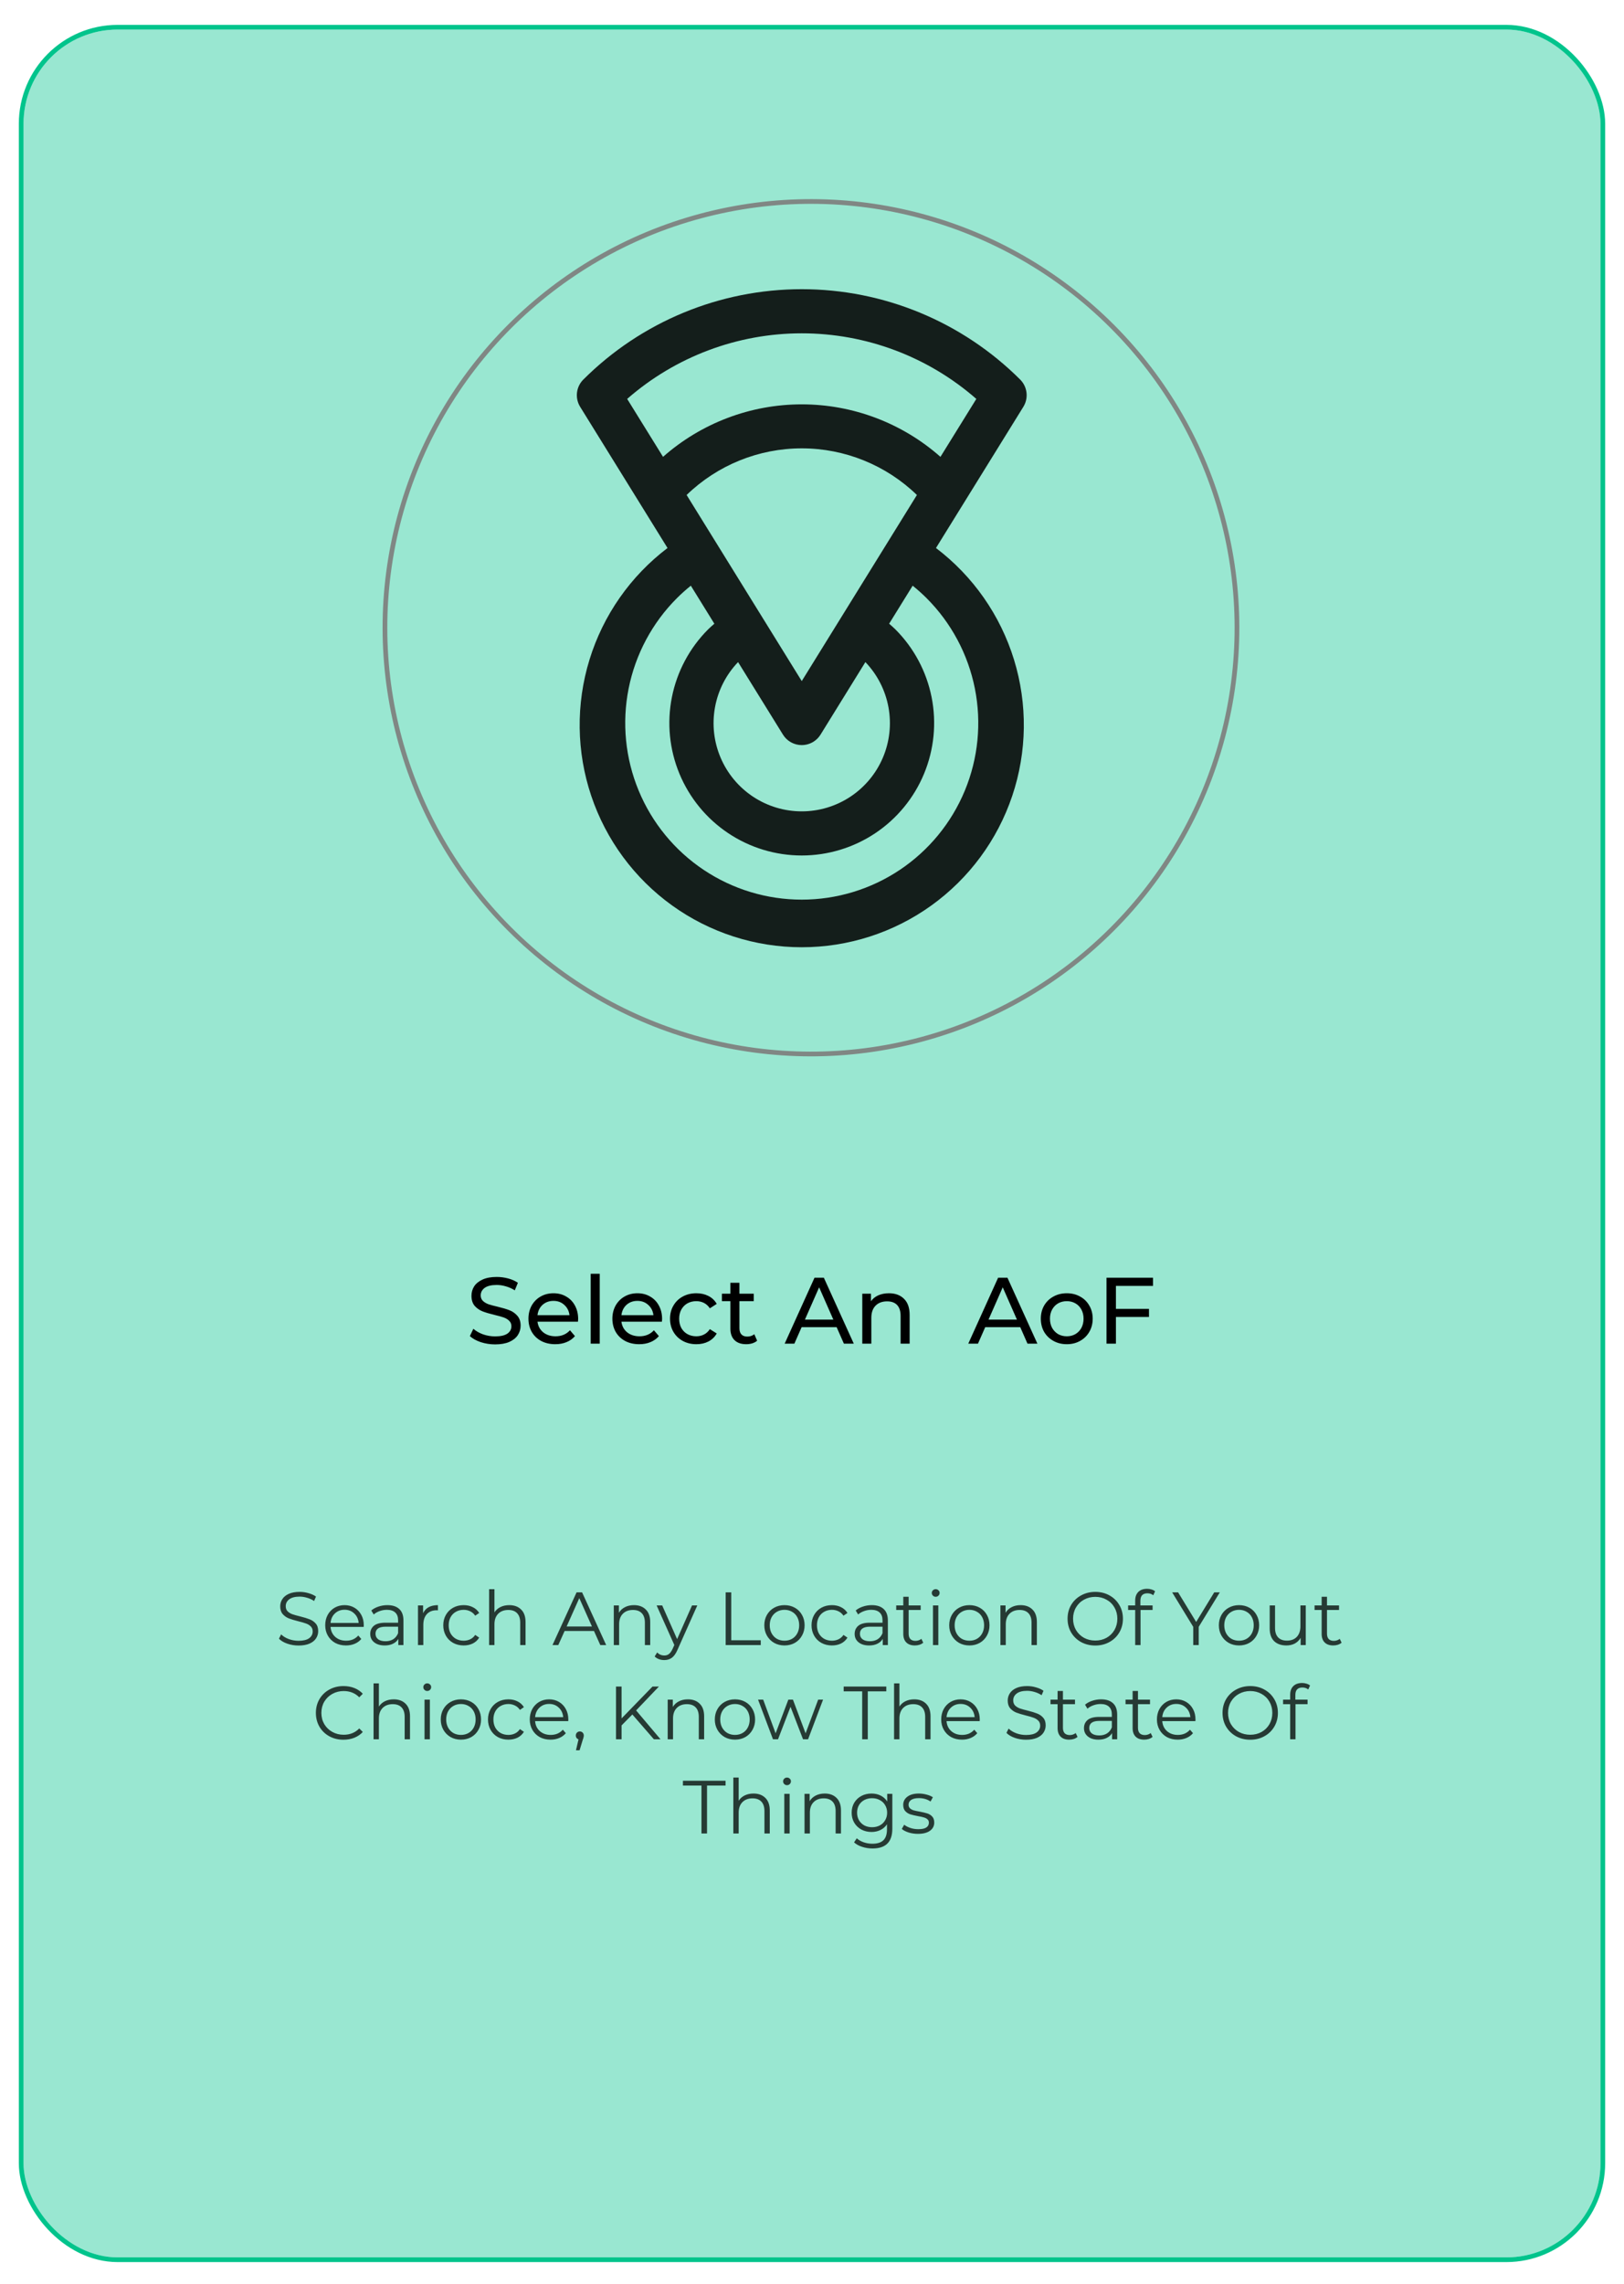 <svg width="345" height="485" viewBox="0 0 345 485" fill="none" xmlns="http://www.w3.org/2000/svg">
<g filter="url(#filter0_d)">
<rect x="5" y="2.279" width="335" height="473" rx="20" fill="#99E7D1"/>
<rect x="4.5" y="1.779" width="336" height="474" rx="20.5" stroke="#00C48C"/>
</g>
<path d="M105.18 285.439C104.127 285.439 103.107 285.279 102.12 284.959C101.147 284.626 100.38 284.199 99.82 283.679L100.56 282.119C101.093 282.599 101.773 282.993 102.6 283.299C103.44 283.593 104.3 283.739 105.18 283.739C106.34 283.739 107.207 283.546 107.78 283.159C108.353 282.759 108.64 282.233 108.64 281.579C108.64 281.099 108.48 280.713 108.16 280.419C107.853 280.113 107.467 279.879 107 279.719C106.547 279.559 105.9 279.379 105.06 279.179C104.007 278.926 103.153 278.673 102.5 278.419C101.86 278.166 101.307 277.779 100.84 277.259C100.387 276.726 100.16 276.013 100.16 275.119C100.16 274.373 100.353 273.699 100.74 273.099C101.14 272.499 101.74 272.019 102.54 271.659C103.34 271.299 104.333 271.119 105.52 271.119C106.347 271.119 107.16 271.226 107.96 271.439C108.76 271.653 109.447 271.959 110.02 272.359L109.36 273.959C108.773 273.586 108.147 273.306 107.48 273.119C106.813 272.919 106.16 272.819 105.52 272.819C104.387 272.819 103.533 273.026 102.96 273.439C102.4 273.853 102.12 274.386 102.12 275.039C102.12 275.519 102.28 275.913 102.6 276.219C102.92 276.513 103.313 276.746 103.78 276.919C104.26 277.079 104.907 277.253 105.72 277.439C106.773 277.693 107.62 277.946 108.26 278.199C108.9 278.453 109.447 278.839 109.9 279.359C110.367 279.879 110.6 280.579 110.6 281.459C110.6 282.193 110.4 282.866 110 283.479C109.6 284.079 108.993 284.559 108.18 284.919C107.367 285.266 106.367 285.439 105.18 285.439ZM122.822 280.039C122.822 280.186 122.809 280.379 122.782 280.619H114.182C114.302 281.553 114.709 282.306 115.402 282.879C116.109 283.439 116.982 283.719 118.022 283.719C119.289 283.719 120.309 283.293 121.082 282.439L122.142 283.679C121.662 284.239 121.062 284.666 120.342 284.959C119.635 285.253 118.842 285.399 117.962 285.399C116.842 285.399 115.849 285.173 114.982 284.719C114.115 284.253 113.442 283.606 112.962 282.779C112.495 281.953 112.262 281.019 112.262 279.979C112.262 278.953 112.489 278.026 112.942 277.199C113.409 276.373 114.042 275.733 114.842 275.279C115.655 274.813 116.569 274.579 117.582 274.579C118.595 274.579 119.495 274.813 120.282 275.279C121.082 275.733 121.702 276.373 122.142 277.199C122.595 278.026 122.822 278.973 122.822 280.039ZM117.582 276.199C116.662 276.199 115.889 276.479 115.262 277.039C114.649 277.599 114.289 278.333 114.182 279.239H120.982C120.875 278.346 120.509 277.619 119.882 277.059C119.269 276.486 118.502 276.199 117.582 276.199ZM125.488 270.439H127.408V285.279H125.488V270.439ZM140.654 280.039C140.654 280.186 140.641 280.379 140.614 280.619H132.014C132.134 281.553 132.541 282.306 133.234 282.879C133.941 283.439 134.814 283.719 135.854 283.719C137.121 283.719 138.141 283.293 138.914 282.439L139.974 283.679C139.494 284.239 138.894 284.666 138.174 284.959C137.467 285.253 136.674 285.399 135.794 285.399C134.674 285.399 133.681 285.173 132.814 284.719C131.947 284.253 131.274 283.606 130.794 282.779C130.327 281.953 130.094 281.019 130.094 279.979C130.094 278.953 130.321 278.026 130.774 277.199C131.241 276.373 131.874 275.733 132.674 275.279C133.487 274.813 134.401 274.579 135.414 274.579C136.427 274.579 137.327 274.813 138.114 275.279C138.914 275.733 139.534 276.373 139.974 277.199C140.427 278.026 140.654 278.973 140.654 280.039ZM135.414 276.199C134.494 276.199 133.721 276.479 133.094 277.039C132.481 277.599 132.121 278.333 132.014 279.239H138.814C138.707 278.346 138.341 277.619 137.714 277.059C137.101 276.486 136.334 276.199 135.414 276.199ZM147.94 285.399C146.86 285.399 145.893 285.166 145.04 284.699C144.2 284.233 143.54 283.593 143.06 282.779C142.58 281.953 142.34 281.019 142.34 279.979C142.34 278.939 142.58 278.013 143.06 277.199C143.54 276.373 144.2 275.733 145.04 275.279C145.893 274.813 146.86 274.579 147.94 274.579C148.9 274.579 149.753 274.773 150.5 275.159C151.26 275.546 151.847 276.106 152.26 276.839L150.8 277.779C150.467 277.273 150.053 276.893 149.56 276.639C149.067 276.386 148.52 276.259 147.92 276.259C147.227 276.259 146.6 276.413 146.04 276.719C145.493 277.026 145.06 277.466 144.74 278.039C144.433 278.599 144.28 279.246 144.28 279.979C144.28 280.726 144.433 281.386 144.74 281.959C145.06 282.519 145.493 282.953 146.04 283.259C146.6 283.566 147.227 283.719 147.92 283.719C148.52 283.719 149.067 283.593 149.56 283.339C150.053 283.086 150.467 282.706 150.8 282.199L152.26 283.119C151.847 283.853 151.26 284.419 150.5 284.819C149.753 285.206 148.9 285.399 147.94 285.399ZM160.843 284.659C160.563 284.899 160.216 285.086 159.803 285.219C159.389 285.339 158.963 285.399 158.523 285.399C157.456 285.399 156.629 285.113 156.043 284.539C155.456 283.966 155.163 283.146 155.163 282.079V276.259H153.363V274.679H155.163V272.359H157.083V274.679H160.123V276.259H157.083V281.999C157.083 282.573 157.223 283.013 157.503 283.319C157.796 283.626 158.209 283.779 158.743 283.779C159.329 283.779 159.829 283.613 160.243 283.279L160.843 284.659ZM177.735 281.779H170.295L168.755 285.279H166.695L173.035 271.279H175.015L181.375 285.279H179.275L177.735 281.779ZM177.035 280.179L174.015 273.319L170.995 280.179H177.035ZM188.843 274.579C190.19 274.579 191.257 274.973 192.043 275.759C192.843 276.533 193.243 277.673 193.243 279.179V285.279H191.323V279.399C191.323 278.373 191.077 277.599 190.583 277.079C190.09 276.559 189.383 276.299 188.463 276.299C187.423 276.299 186.603 276.606 186.003 277.219C185.403 277.819 185.103 278.686 185.103 279.819V285.279H183.183V274.679H185.023V276.279C185.41 275.733 185.93 275.313 186.583 275.019C187.25 274.726 188.003 274.579 188.843 274.579ZM216.739 281.779H209.299L207.759 285.279H205.699L212.039 271.279H214.019L220.379 285.279H218.279L216.739 281.779ZM216.039 280.179L213.019 273.319L209.999 280.179H216.039ZM226.63 285.399C225.576 285.399 224.63 285.166 223.79 284.699C222.95 284.233 222.29 283.593 221.81 282.779C221.343 281.953 221.11 281.019 221.11 279.979C221.11 278.939 221.343 278.013 221.81 277.199C222.29 276.373 222.95 275.733 223.79 275.279C224.63 274.813 225.576 274.579 226.63 274.579C227.683 274.579 228.623 274.813 229.45 275.279C230.29 275.733 230.943 276.373 231.41 277.199C231.89 278.013 232.13 278.939 232.13 279.979C232.13 281.019 231.89 281.953 231.41 282.779C230.943 283.593 230.29 284.233 229.45 284.699C228.623 285.166 227.683 285.399 226.63 285.399ZM226.63 283.719C227.31 283.719 227.916 283.566 228.45 283.259C228.996 282.939 229.423 282.499 229.73 281.939C230.036 281.366 230.19 280.713 230.19 279.979C230.19 279.246 230.036 278.599 229.73 278.039C229.423 277.466 228.996 277.026 228.45 276.719C227.916 276.413 227.31 276.259 226.63 276.259C225.95 276.259 225.336 276.413 224.79 276.719C224.256 277.026 223.83 277.466 223.51 278.039C223.203 278.599 223.05 279.246 223.05 279.979C223.05 280.713 223.203 281.366 223.51 281.939C223.83 282.499 224.256 282.939 224.79 283.259C225.336 283.566 225.95 283.719 226.63 283.719ZM237.065 273.019V277.899H244.085V279.619H237.065V285.279H235.065V271.279H244.945V273.019H237.065Z" fill="black"/>
<path d="M123.918 80.59C123.17 81.337 122.697 82.315 122.575 83.365C122.453 84.415 122.689 85.475 123.245 86.374L141.807 116.351C133.936 122.322 128.138 130.614 125.231 140.057C122.324 149.499 122.455 159.616 125.605 168.981C128.755 178.345 134.765 186.484 142.788 192.25C150.811 198.016 160.442 201.118 170.322 201.118C180.202 201.118 189.833 198.016 197.856 192.25C205.879 186.484 211.889 178.345 215.039 168.981C218.19 159.616 218.32 149.499 215.413 140.057C212.507 130.614 206.709 122.322 198.837 116.351L217.399 86.374C217.955 85.475 218.192 84.415 218.069 83.365C217.947 82.315 217.474 81.337 216.726 80.59C204.409 68.301 187.721 61.4 170.322 61.4C152.923 61.4 136.235 68.301 123.918 80.59ZM170.322 158.197C171.565 158.197 172.757 157.704 173.637 156.825C173.892 156.57 174.118 156.286 174.31 155.98L183.842 140.574C186.382 143.224 188.087 146.562 188.746 150.173C189.405 153.784 188.988 157.509 187.547 160.886C186.106 164.262 183.705 167.14 180.642 169.164C177.579 171.187 173.99 172.265 170.319 172.265C166.648 172.265 163.058 171.187 159.995 169.164C156.932 167.14 154.531 164.262 153.09 160.886C151.65 157.509 151.233 153.784 151.892 150.173C152.55 146.562 154.255 143.224 156.795 140.574L166.335 155.98C166.755 156.658 167.343 157.218 168.04 157.606C168.738 157.994 169.524 158.198 170.322 158.197ZM170.322 144.607L145.864 105.094C152.423 98.743 161.195 95.193 170.325 95.193C179.455 95.193 188.228 98.743 194.787 105.094L170.322 144.607ZM196.839 126.994C202.083 132.238 205.655 138.92 207.102 146.194C208.548 153.469 207.806 161.009 204.968 167.861C202.129 174.713 197.323 180.57 191.156 184.69C184.989 188.811 177.739 191.01 170.322 191.01C162.905 191.01 155.655 188.811 149.488 184.69C143.321 180.57 138.515 174.713 135.677 167.861C132.838 161.009 132.096 153.469 133.543 146.194C134.99 138.92 138.561 132.238 143.806 126.994C144.743 126.062 145.729 125.181 146.759 124.352L151.757 132.426C151.31 132.821 150.856 133.202 150.435 133.623C146.501 137.556 143.823 142.568 142.738 148.023C141.652 153.479 142.209 159.134 144.338 164.273C146.467 169.412 150.072 173.805 154.697 176.895C159.322 179.986 164.759 181.635 170.322 181.635C175.885 181.635 181.322 179.986 185.948 176.895C190.573 173.805 194.177 169.412 196.306 164.273C198.435 159.134 198.992 153.479 197.907 148.023C196.821 142.568 194.143 137.556 190.209 133.623C189.789 133.202 189.334 132.821 188.887 132.426L193.885 124.352C194.915 125.181 195.901 126.062 196.839 126.994ZM199.789 96.997C191.653 89.814 181.174 85.851 170.322 85.851C159.47 85.851 148.991 89.814 140.856 96.997L133.235 84.697C143.504 75.718 156.682 70.77 170.322 70.77C183.963 70.77 197.14 75.718 207.409 84.697L199.789 96.997Z" fill="black" fill-opacity="0.87"/>
<g filter="url(#filter1_d)">
<circle cx="172.279" cy="129.279" r="90.5" transform="rotate(-45 172.279 129.279)" stroke="#7E7D7D" stroke-opacity="0.9"/>
</g>
<path d="M63.42 349.375C62.588 349.375 61.788 349.242 61.02 348.975C60.263 348.709 59.676 348.357 59.26 347.919L59.724 347.007C60.129 347.413 60.668 347.743 61.34 347.999C62.012 348.245 62.705 348.367 63.42 348.367C64.422 348.367 65.174 348.186 65.676 347.823C66.177 347.45 66.428 346.97 66.428 346.383C66.428 345.935 66.289 345.578 66.012 345.311C65.745 345.045 65.415 344.842 65.02 344.703C64.625 344.554 64.076 344.394 63.372 344.223C62.529 344.01 61.857 343.807 61.356 343.615C60.855 343.413 60.422 343.109 60.06 342.703C59.708 342.298 59.532 341.749 59.532 341.055C59.532 340.49 59.681 339.978 59.98 339.519C60.279 339.05 60.737 338.677 61.356 338.399C61.974 338.122 62.742 337.983 63.66 337.983C64.3 337.983 64.924 338.074 65.532 338.255C66.15 338.426 66.684 338.666 67.132 338.975L66.732 339.919C66.263 339.61 65.761 339.381 65.228 339.231C64.695 339.071 64.172 338.991 63.66 338.991C62.678 338.991 61.937 339.183 61.436 339.567C60.945 339.941 60.7 340.426 60.7 341.023C60.7 341.471 60.833 341.834 61.1 342.111C61.377 342.378 61.718 342.586 62.124 342.735C62.54 342.874 63.094 343.029 63.788 343.199C64.609 343.402 65.27 343.605 65.772 343.807C66.284 343.999 66.716 344.298 67.068 344.703C67.42 345.098 67.596 345.637 67.596 346.319C67.596 346.885 67.441 347.402 67.132 347.871C66.833 348.33 66.369 348.698 65.74 348.975C65.111 349.242 64.337 349.375 63.42 349.375ZM77.264 345.423H70.224C70.288 346.298 70.624 347.007 71.232 347.551C71.84 348.085 72.608 348.351 73.536 348.351C74.058 348.351 74.538 348.261 74.976 348.079C75.413 347.887 75.792 347.61 76.112 347.247L76.752 347.983C76.378 348.431 75.909 348.773 75.344 349.007C74.789 349.242 74.176 349.359 73.504 349.359C72.64 349.359 71.872 349.178 71.2 348.815C70.538 348.442 70.021 347.93 69.648 347.279C69.274 346.629 69.088 345.893 69.088 345.071C69.088 344.25 69.264 343.514 69.616 342.863C69.978 342.213 70.469 341.706 71.088 341.343C71.717 340.981 72.421 340.799 73.2 340.799C73.978 340.799 74.677 340.981 75.296 341.343C75.914 341.706 76.4 342.213 76.752 342.863C77.104 343.503 77.28 344.239 77.28 345.071L77.264 345.423ZM73.2 341.775C72.389 341.775 71.706 342.037 71.152 342.559C70.608 343.071 70.298 343.743 70.224 344.575H76.192C76.117 343.743 75.802 343.071 75.248 342.559C74.704 342.037 74.021 341.775 73.2 341.775ZM82.301 340.799C83.4 340.799 84.243 341.077 84.829 341.631C85.416 342.175 85.709 342.986 85.709 344.063V349.279H84.621V347.967C84.365 348.405 83.987 348.746 83.485 348.991C82.995 349.237 82.408 349.359 81.725 349.359C80.787 349.359 80.04 349.135 79.485 348.687C78.931 348.239 78.653 347.647 78.653 346.911C78.653 346.197 78.909 345.621 79.421 345.183C79.944 344.746 80.771 344.527 81.901 344.527H84.573V344.015C84.573 343.29 84.371 342.741 83.965 342.367C83.56 341.983 82.968 341.791 82.189 341.791C81.656 341.791 81.144 341.882 80.653 342.063C80.163 342.234 79.741 342.474 79.389 342.783L78.877 341.935C79.304 341.573 79.816 341.295 80.413 341.103C81.011 340.901 81.64 340.799 82.301 340.799ZM81.901 348.463C82.541 348.463 83.091 348.319 83.549 348.031C84.008 347.733 84.349 347.306 84.573 346.751V345.375H81.933C80.493 345.375 79.773 345.877 79.773 346.879C79.773 347.37 79.96 347.759 80.333 348.047C80.707 348.325 81.229 348.463 81.901 348.463ZM89.883 342.511C90.15 341.946 90.544 341.519 91.067 341.231C91.6 340.943 92.256 340.799 93.035 340.799V341.903L92.763 341.887C91.878 341.887 91.184 342.159 90.683 342.703C90.182 343.247 89.931 344.01 89.931 344.991V349.279H88.795V340.863H89.883V342.511ZM98.502 349.359C97.67 349.359 96.923 349.178 96.262 348.815C95.611 348.453 95.099 347.946 94.726 347.295C94.352 346.634 94.166 345.893 94.166 345.071C94.166 344.25 94.352 343.514 94.726 342.863C95.099 342.213 95.611 341.706 96.262 341.343C96.923 340.981 97.67 340.799 98.502 340.799C99.227 340.799 99.872 340.943 100.438 341.231C101.014 341.509 101.467 341.919 101.798 342.463L100.95 343.039C100.672 342.623 100.32 342.314 99.894 342.111C99.467 341.898 99.003 341.791 98.502 341.791C97.894 341.791 97.344 341.93 96.854 342.207C96.374 342.474 95.995 342.858 95.718 343.359C95.451 343.861 95.318 344.431 95.318 345.071C95.318 345.722 95.451 346.298 95.718 346.799C95.995 347.29 96.374 347.674 96.854 347.951C97.344 348.218 97.894 348.351 98.502 348.351C99.003 348.351 99.467 348.25 99.894 348.047C100.32 347.845 100.672 347.535 100.95 347.119L101.798 347.695C101.467 348.239 101.014 348.655 100.438 348.943C99.862 349.221 99.216 349.359 98.502 349.359ZM108.192 340.799C109.248 340.799 110.086 341.109 110.704 341.727C111.334 342.335 111.648 343.226 111.648 344.399V349.279H110.512V344.511C110.512 343.637 110.294 342.97 109.856 342.511C109.419 342.053 108.795 341.823 107.984 341.823C107.078 341.823 106.358 342.095 105.824 342.639C105.302 343.173 105.04 343.914 105.04 344.863V349.279H103.904V337.407H105.04V342.335C105.35 341.845 105.776 341.466 106.32 341.199C106.864 340.933 107.488 340.799 108.192 340.799ZM126.184 346.287H119.944L118.6 349.279H117.368L122.488 338.079H123.656L128.776 349.279H127.528L126.184 346.287ZM125.752 345.327L123.064 339.311L120.376 345.327H125.752ZM134.677 340.799C135.733 340.799 136.57 341.109 137.189 341.727C137.818 342.335 138.133 343.226 138.133 344.399V349.279H136.997V344.511C136.997 343.637 136.778 342.97 136.341 342.511C135.903 342.053 135.279 341.823 134.469 341.823C133.562 341.823 132.842 342.095 132.309 342.639C131.786 343.173 131.525 343.914 131.525 344.863V349.279H130.389V340.863H131.477V342.415C131.786 341.903 132.213 341.509 132.757 341.231C133.311 340.943 133.951 340.799 134.677 340.799ZM148.133 340.863L143.925 350.287C143.583 351.077 143.189 351.637 142.741 351.967C142.293 352.298 141.754 352.463 141.125 352.463C140.719 352.463 140.341 352.399 139.989 352.271C139.637 352.143 139.333 351.951 139.077 351.695L139.605 350.847C140.031 351.274 140.543 351.487 141.141 351.487C141.525 351.487 141.85 351.381 142.117 351.167C142.394 350.954 142.65 350.591 142.885 350.079L143.253 349.263L139.493 340.863H140.677L143.845 348.015L147.013 340.863H148.133ZM154.16 338.079H155.344V348.255H161.616V349.279H154.16V338.079ZM166.657 349.359C165.846 349.359 165.115 349.178 164.465 348.815C163.814 348.442 163.302 347.93 162.929 347.279C162.555 346.629 162.369 345.893 162.369 345.071C162.369 344.25 162.555 343.514 162.929 342.863C163.302 342.213 163.814 341.706 164.465 341.343C165.115 340.981 165.846 340.799 166.657 340.799C167.467 340.799 168.198 340.981 168.849 341.343C169.499 341.706 170.006 342.213 170.369 342.863C170.742 343.514 170.929 344.25 170.929 345.071C170.929 345.893 170.742 346.629 170.369 347.279C170.006 347.93 169.499 348.442 168.849 348.815C168.198 349.178 167.467 349.359 166.657 349.359ZM166.657 348.351C167.254 348.351 167.787 348.218 168.257 347.951C168.737 347.674 169.11 347.285 169.377 346.783C169.643 346.282 169.777 345.711 169.777 345.071C169.777 344.431 169.643 343.861 169.377 343.359C169.11 342.858 168.737 342.474 168.257 342.207C167.787 341.93 167.254 341.791 166.657 341.791C166.059 341.791 165.521 341.93 165.041 342.207C164.571 342.474 164.198 342.858 163.921 343.359C163.654 343.861 163.521 344.431 163.521 345.071C163.521 345.711 163.654 346.282 163.921 346.783C164.198 347.285 164.571 347.674 165.041 347.951C165.521 348.218 166.059 348.351 166.657 348.351ZM176.736 349.359C175.904 349.359 175.157 349.178 174.496 348.815C173.845 348.453 173.333 347.946 172.96 347.295C172.587 346.634 172.4 345.893 172.4 345.071C172.4 344.25 172.587 343.514 172.96 342.863C173.333 342.213 173.845 341.706 174.496 341.343C175.157 340.981 175.904 340.799 176.736 340.799C177.461 340.799 178.107 340.943 178.672 341.231C179.248 341.509 179.701 341.919 180.032 342.463L179.184 343.039C178.907 342.623 178.555 342.314 178.128 342.111C177.701 341.898 177.237 341.791 176.736 341.791C176.128 341.791 175.579 341.93 175.088 342.207C174.608 342.474 174.229 342.858 173.952 343.359C173.685 343.861 173.552 344.431 173.552 345.071C173.552 345.722 173.685 346.298 173.952 346.799C174.229 347.29 174.608 347.674 175.088 347.951C175.579 348.218 176.128 348.351 176.736 348.351C177.237 348.351 177.701 348.25 178.128 348.047C178.555 347.845 178.907 347.535 179.184 347.119L180.032 347.695C179.701 348.239 179.248 348.655 178.672 348.943C178.096 349.221 177.451 349.359 176.736 349.359ZM185.208 340.799C186.306 340.799 187.149 341.077 187.736 341.631C188.322 342.175 188.616 342.986 188.616 344.063V349.279H187.528V347.967C187.272 348.405 186.893 348.746 186.392 348.991C185.901 349.237 185.314 349.359 184.632 349.359C183.693 349.359 182.946 349.135 182.392 348.687C181.837 348.239 181.56 347.647 181.56 346.911C181.56 346.197 181.816 345.621 182.328 345.183C182.85 344.746 183.677 344.527 184.808 344.527H187.48V344.015C187.48 343.29 187.277 342.741 186.872 342.367C186.466 341.983 185.874 341.791 185.096 341.791C184.562 341.791 184.05 341.882 183.56 342.063C183.069 342.234 182.648 342.474 182.296 342.783L181.784 341.935C182.21 341.573 182.722 341.295 183.32 341.103C183.917 340.901 184.546 340.799 185.208 340.799ZM184.808 348.463C185.448 348.463 185.997 348.319 186.456 348.031C186.914 347.733 187.256 347.306 187.48 346.751V345.375H184.84C183.4 345.375 182.68 345.877 182.68 346.879C182.68 347.37 182.866 347.759 183.24 348.047C183.613 348.325 184.136 348.463 184.808 348.463ZM196.133 348.767C195.92 348.959 195.653 349.109 195.333 349.215C195.024 349.311 194.699 349.359 194.357 349.359C193.568 349.359 192.96 349.146 192.533 348.719C192.107 348.293 191.893 347.69 191.893 346.911V341.823H190.389V340.863H191.893V339.023H193.029V340.863H195.589V341.823H193.029V346.847C193.029 347.349 193.152 347.733 193.397 347.999C193.653 348.255 194.016 348.383 194.485 348.383C194.72 348.383 194.944 348.346 195.157 348.271C195.381 348.197 195.573 348.09 195.733 347.951L196.133 348.767ZM198.201 340.863H199.337V349.279H198.201V340.863ZM198.777 339.023C198.543 339.023 198.345 338.943 198.185 338.783C198.025 338.623 197.945 338.431 197.945 338.207C197.945 337.994 198.025 337.807 198.185 337.647C198.345 337.487 198.543 337.407 198.777 337.407C199.012 337.407 199.209 337.487 199.369 337.647C199.529 337.797 199.609 337.978 199.609 338.191C199.609 338.426 199.529 338.623 199.369 338.783C199.209 338.943 199.012 339.023 198.777 339.023ZM205.938 349.359C205.127 349.359 204.397 349.178 203.746 348.815C203.095 348.442 202.583 347.93 202.21 347.279C201.837 346.629 201.65 345.893 201.65 345.071C201.65 344.25 201.837 343.514 202.21 342.863C202.583 342.213 203.095 341.706 203.746 341.343C204.397 340.981 205.127 340.799 205.938 340.799C206.749 340.799 207.479 340.981 208.13 341.343C208.781 341.706 209.287 342.213 209.65 342.863C210.023 343.514 210.21 344.25 210.21 345.071C210.21 345.893 210.023 346.629 209.65 347.279C209.287 347.93 208.781 348.442 208.13 348.815C207.479 349.178 206.749 349.359 205.938 349.359ZM205.938 348.351C206.535 348.351 207.069 348.218 207.538 347.951C208.018 347.674 208.391 347.285 208.658 346.783C208.925 346.282 209.058 345.711 209.058 345.071C209.058 344.431 208.925 343.861 208.658 343.359C208.391 342.858 208.018 342.474 207.538 342.207C207.069 341.93 206.535 341.791 205.938 341.791C205.341 341.791 204.802 341.93 204.322 342.207C203.853 342.474 203.479 342.858 203.202 343.359C202.935 343.861 202.802 344.431 202.802 345.071C202.802 345.711 202.935 346.282 203.202 346.783C203.479 347.285 203.853 347.674 204.322 347.951C204.802 348.218 205.341 348.351 205.938 348.351ZM216.817 340.799C217.873 340.799 218.711 341.109 219.329 341.727C219.959 342.335 220.273 343.226 220.273 344.399V349.279H219.137V344.511C219.137 343.637 218.919 342.97 218.481 342.511C218.044 342.053 217.42 341.823 216.609 341.823C215.703 341.823 214.983 342.095 214.449 342.639C213.927 343.173 213.665 343.914 213.665 344.863V349.279H212.529V340.863H213.617V342.415C213.927 341.903 214.353 341.509 214.897 341.231C215.452 340.943 216.092 340.799 216.817 340.799ZM232.681 349.375C231.572 349.375 230.564 349.13 229.657 348.639C228.761 348.138 228.057 347.455 227.545 346.591C227.044 345.727 226.793 344.757 226.793 343.679C226.793 342.602 227.044 341.631 227.545 340.767C228.057 339.903 228.761 339.226 229.657 338.735C230.564 338.234 231.572 337.983 232.681 337.983C233.79 337.983 234.788 338.229 235.673 338.719C236.569 339.21 237.273 339.893 237.785 340.767C238.297 341.631 238.553 342.602 238.553 343.679C238.553 344.757 238.297 345.733 237.785 346.607C237.273 347.471 236.569 348.149 235.673 348.639C234.788 349.13 233.79 349.375 232.681 349.375ZM232.681 348.319C233.566 348.319 234.366 348.122 235.081 347.727C235.796 347.322 236.356 346.767 236.761 346.063C237.166 345.349 237.369 344.554 237.369 343.679C237.369 342.805 237.166 342.015 236.761 341.311C236.356 340.597 235.796 340.042 235.081 339.647C234.366 339.242 233.566 339.039 232.681 339.039C231.796 339.039 230.99 339.242 230.265 339.647C229.55 340.042 228.985 340.597 228.569 341.311C228.164 342.015 227.961 342.805 227.961 343.679C227.961 344.554 228.164 345.349 228.569 346.063C228.985 346.767 229.55 347.322 230.265 347.727C230.99 348.122 231.796 348.319 232.681 348.319ZM243.751 338.287C243.26 338.287 242.887 338.421 242.631 338.687C242.385 338.954 242.263 339.349 242.263 339.871V340.863H244.855V341.823H242.295V349.279H241.159V341.823H239.655V340.863H241.159V339.823C241.159 339.055 241.377 338.447 241.815 337.999C242.263 337.551 242.892 337.327 243.703 337.327C244.023 337.327 244.332 337.375 244.631 337.471C244.929 337.557 245.18 337.685 245.383 337.855L244.999 338.703C244.668 338.426 244.252 338.287 243.751 338.287ZM254.656 345.407V349.279H253.488V345.407L249.008 338.079H250.272L254.112 344.367L257.952 338.079H259.136L254.656 345.407ZM263.219 349.359C262.409 349.359 261.678 349.178 261.027 348.815C260.377 348.442 259.865 347.93 259.491 347.279C259.118 346.629 258.931 345.893 258.931 345.071C258.931 344.25 259.118 343.514 259.491 342.863C259.865 342.213 260.377 341.706 261.027 341.343C261.678 340.981 262.409 340.799 263.219 340.799C264.03 340.799 264.761 340.981 265.411 341.343C266.062 341.706 266.569 342.213 266.931 342.863C267.305 343.514 267.491 344.25 267.491 345.071C267.491 345.893 267.305 346.629 266.931 347.279C266.569 347.93 266.062 348.442 265.411 348.815C264.761 349.178 264.03 349.359 263.219 349.359ZM263.219 348.351C263.817 348.351 264.35 348.218 264.819 347.951C265.299 347.674 265.673 347.285 265.939 346.783C266.206 346.282 266.339 345.711 266.339 345.071C266.339 344.431 266.206 343.861 265.939 343.359C265.673 342.858 265.299 342.474 264.819 342.207C264.35 341.93 263.817 341.791 263.219 341.791C262.622 341.791 262.083 341.93 261.603 342.207C261.134 342.474 260.761 342.858 260.483 343.359C260.217 343.861 260.083 344.431 260.083 345.071C260.083 345.711 260.217 346.282 260.483 346.783C260.761 347.285 261.134 347.674 261.603 347.951C262.083 348.218 262.622 348.351 263.219 348.351ZM277.395 340.863V349.279H276.307V347.743C276.008 348.255 275.597 348.655 275.075 348.943C274.552 349.221 273.955 349.359 273.283 349.359C272.184 349.359 271.315 349.055 270.675 348.447C270.045 347.829 269.731 346.927 269.731 345.743V340.863H270.867V345.631C270.867 346.517 271.085 347.189 271.523 347.647C271.96 348.106 272.584 348.335 273.395 348.335C274.28 348.335 274.979 348.069 275.491 347.535C276.003 346.991 276.259 346.239 276.259 345.279V340.863H277.395ZM285.008 348.767C284.795 348.959 284.528 349.109 284.208 349.215C283.899 349.311 283.574 349.359 283.232 349.359C282.443 349.359 281.835 349.146 281.408 348.719C280.982 348.293 280.768 347.69 280.768 346.911V341.823H279.264V340.863H280.768V339.023H281.904V340.863H284.464V341.823H281.904V346.847C281.904 347.349 282.027 347.733 282.272 347.999C282.528 348.255 282.891 348.383 283.36 348.383C283.595 348.383 283.819 348.346 284.032 348.271C284.256 348.197 284.448 348.09 284.608 347.951L285.008 348.767ZM72.961 369.375C71.852 369.375 70.849 369.13 69.953 368.639C69.068 368.149 68.369 367.471 67.857 366.607C67.356 365.733 67.105 364.757 67.105 363.679C67.105 362.602 67.356 361.631 67.857 360.767C68.369 359.893 69.073 359.21 69.969 358.719C70.865 358.229 71.868 357.983 72.977 357.983C73.809 357.983 74.577 358.122 75.281 358.399C75.985 358.677 76.583 359.082 77.073 359.615L76.321 360.367C75.447 359.482 74.343 359.039 73.009 359.039C72.124 359.039 71.319 359.242 70.593 359.647C69.868 360.053 69.297 360.607 68.881 361.311C68.476 362.015 68.273 362.805 68.273 363.679C68.273 364.554 68.476 365.343 68.881 366.047C69.297 366.751 69.868 367.306 70.593 367.711C71.319 368.117 72.124 368.319 73.009 368.319C74.353 368.319 75.457 367.871 76.321 366.975L77.073 367.727C76.583 368.261 75.98 368.671 75.265 368.959C74.561 369.237 73.793 369.375 72.961 369.375ZM83.645 360.799C84.701 360.799 85.539 361.109 86.157 361.727C86.787 362.335 87.101 363.226 87.101 364.399V369.279H85.965V364.511C85.965 363.637 85.747 362.97 85.309 362.511C84.872 362.053 84.248 361.823 83.437 361.823C82.531 361.823 81.811 362.095 81.277 362.639C80.755 363.173 80.493 363.914 80.493 364.863V369.279H79.357V357.407H80.493V362.335C80.803 361.845 81.229 361.466 81.773 361.199C82.317 360.933 82.941 360.799 83.645 360.799ZM90.186 360.863H91.322V369.279H90.186V360.863ZM90.762 359.023C90.527 359.023 90.33 358.943 90.17 358.783C90.01 358.623 89.93 358.431 89.93 358.207C89.93 357.994 90.01 357.807 90.17 357.647C90.33 357.487 90.527 357.407 90.762 357.407C90.996 357.407 91.194 357.487 91.354 357.647C91.514 357.797 91.594 357.978 91.594 358.191C91.594 358.426 91.514 358.623 91.354 358.783C91.194 358.943 90.996 359.023 90.762 359.023ZM97.922 369.359C97.112 369.359 96.381 369.178 95.73 368.815C95.08 368.442 94.568 367.93 94.194 367.279C93.821 366.629 93.634 365.893 93.634 365.071C93.634 364.25 93.821 363.514 94.194 362.863C94.568 362.213 95.08 361.706 95.73 361.343C96.381 360.981 97.112 360.799 97.922 360.799C98.733 360.799 99.464 360.981 100.114 361.343C100.765 361.706 101.272 362.213 101.634 362.863C102.008 363.514 102.194 364.25 102.194 365.071C102.194 365.893 102.008 366.629 101.634 367.279C101.272 367.93 100.765 368.442 100.114 368.815C99.464 369.178 98.733 369.359 97.922 369.359ZM97.922 368.351C98.52 368.351 99.053 368.218 99.522 367.951C100.002 367.674 100.376 367.285 100.642 366.783C100.909 366.282 101.042 365.711 101.042 365.071C101.042 364.431 100.909 363.861 100.642 363.359C100.376 362.858 100.002 362.474 99.522 362.207C99.053 361.93 98.52 361.791 97.922 361.791C97.325 361.791 96.786 361.93 96.306 362.207C95.837 362.474 95.464 362.858 95.186 363.359C94.92 363.861 94.786 364.431 94.786 365.071C94.786 365.711 94.92 366.282 95.186 366.783C95.464 367.285 95.837 367.674 96.306 367.951C96.786 368.218 97.325 368.351 97.922 368.351ZM108.002 369.359C107.17 369.359 106.423 369.178 105.762 368.815C105.111 368.453 104.599 367.946 104.226 367.295C103.852 366.634 103.666 365.893 103.666 365.071C103.666 364.25 103.852 363.514 104.226 362.863C104.599 362.213 105.111 361.706 105.762 361.343C106.423 360.981 107.17 360.799 108.002 360.799C108.727 360.799 109.372 360.943 109.938 361.231C110.514 361.509 110.967 361.919 111.298 362.463L110.45 363.039C110.172 362.623 109.82 362.314 109.394 362.111C108.967 361.898 108.503 361.791 108.002 361.791C107.394 361.791 106.844 361.93 106.354 362.207C105.874 362.474 105.495 362.858 105.218 363.359C104.951 363.861 104.818 364.431 104.818 365.071C104.818 365.722 104.951 366.298 105.218 366.799C105.495 367.29 105.874 367.674 106.354 367.951C106.844 368.218 107.394 368.351 108.002 368.351C108.503 368.351 108.967 368.25 109.394 368.047C109.82 367.845 110.172 367.535 110.45 367.119L111.298 367.695C110.967 368.239 110.514 368.655 109.938 368.943C109.362 369.221 108.716 369.359 108.002 369.359ZM120.717 365.423H113.677C113.741 366.298 114.077 367.007 114.685 367.551C115.293 368.085 116.061 368.351 116.989 368.351C117.511 368.351 117.991 368.261 118.429 368.079C118.866 367.887 119.245 367.61 119.565 367.247L120.205 367.983C119.831 368.431 119.362 368.773 118.797 369.007C118.242 369.242 117.629 369.359 116.957 369.359C116.093 369.359 115.325 369.178 114.653 368.815C113.991 368.442 113.474 367.93 113.101 367.279C112.727 366.629 112.541 365.893 112.541 365.071C112.541 364.25 112.717 363.514 113.069 362.863C113.431 362.213 113.922 361.706 114.541 361.343C115.17 360.981 115.874 360.799 116.653 360.799C117.431 360.799 118.13 360.981 118.749 361.343C119.367 361.706 119.853 362.213 120.205 362.863C120.557 363.503 120.733 364.239 120.733 365.071L120.717 365.423ZM116.653 361.775C115.842 361.775 115.159 362.037 114.605 362.559C114.061 363.071 113.751 363.743 113.677 364.575H119.645C119.57 363.743 119.255 363.071 118.701 362.559C118.157 362.037 117.474 361.775 116.653 361.775ZM123.173 367.615C123.418 367.615 123.621 367.701 123.781 367.871C123.941 368.031 124.021 368.234 124.021 368.479C124.021 368.607 124 368.746 123.957 368.895C123.925 369.045 123.872 369.215 123.797 369.407L123.125 371.615H122.357L122.901 369.295C122.73 369.242 122.592 369.146 122.485 369.007C122.378 368.858 122.325 368.682 122.325 368.479C122.325 368.234 122.405 368.031 122.565 367.871C122.725 367.701 122.928 367.615 123.173 367.615ZM134.335 364.015L132.047 366.335V369.279H130.863V358.079H132.047V364.847L138.623 358.079H139.983L135.135 363.151L140.319 369.279H138.911L134.335 364.015ZM146.13 360.799C147.186 360.799 148.023 361.109 148.642 361.727C149.271 362.335 149.586 363.226 149.586 364.399V369.279H148.45V364.511C148.45 363.637 148.231 362.97 147.794 362.511C147.356 362.053 146.732 361.823 145.922 361.823C145.015 361.823 144.295 362.095 143.762 362.639C143.239 363.173 142.978 363.914 142.978 364.863V369.279H141.842V360.863H142.93V362.415C143.239 361.903 143.666 361.509 144.21 361.231C144.764 360.943 145.404 360.799 146.13 360.799ZM156.141 369.359C155.331 369.359 154.6 369.178 153.949 368.815C153.299 368.442 152.787 367.93 152.413 367.279C152.04 366.629 151.853 365.893 151.853 365.071C151.853 364.25 152.04 363.514 152.413 362.863C152.787 362.213 153.299 361.706 153.949 361.343C154.6 360.981 155.331 360.799 156.141 360.799C156.952 360.799 157.683 360.981 158.333 361.343C158.984 361.706 159.491 362.213 159.853 362.863C160.227 363.514 160.413 364.25 160.413 365.071C160.413 365.893 160.227 366.629 159.853 367.279C159.491 367.93 158.984 368.442 158.333 368.815C157.683 369.178 156.952 369.359 156.141 369.359ZM156.141 368.351C156.739 368.351 157.272 368.218 157.741 367.951C158.221 367.674 158.595 367.285 158.861 366.783C159.128 366.282 159.261 365.711 159.261 365.071C159.261 364.431 159.128 363.861 158.861 363.359C158.595 362.858 158.221 362.474 157.741 362.207C157.272 361.93 156.739 361.791 156.141 361.791C155.544 361.791 155.005 361.93 154.525 362.207C154.056 362.474 153.683 362.858 153.405 363.359C153.139 363.861 153.005 364.431 153.005 365.071C153.005 365.711 153.139 366.282 153.405 366.783C153.683 367.285 154.056 367.674 154.525 367.951C155.005 368.218 155.544 368.351 156.141 368.351ZM174.85 360.863L171.666 369.279H170.594L167.938 362.383L165.282 369.279H164.21L161.042 360.863H162.13L164.77 368.015L167.474 360.863H168.45L171.138 368.015L173.81 360.863H174.85ZM183.164 359.103H179.228V358.079H188.284V359.103H184.348V369.279H183.164V359.103ZM194.224 360.799C195.28 360.799 196.117 361.109 196.736 361.727C197.365 362.335 197.68 363.226 197.68 364.399V369.279H196.544V364.511C196.544 363.637 196.325 362.97 195.888 362.511C195.45 362.053 194.826 361.823 194.016 361.823C193.109 361.823 192.389 362.095 191.856 362.639C191.333 363.173 191.072 363.914 191.072 364.863V369.279H189.936V357.407H191.072V362.335C191.381 361.845 191.808 361.466 192.352 361.199C192.896 360.933 193.52 360.799 194.224 360.799ZM208.123 365.423H201.083C201.147 366.298 201.483 367.007 202.091 367.551C202.699 368.085 203.467 368.351 204.395 368.351C204.918 368.351 205.398 368.261 205.835 368.079C206.272 367.887 206.651 367.61 206.971 367.247L207.611 367.983C207.238 368.431 206.768 368.773 206.203 369.007C205.648 369.242 205.035 369.359 204.363 369.359C203.499 369.359 202.731 369.178 202.059 368.815C201.398 368.442 200.88 367.93 200.507 367.279C200.134 366.629 199.947 365.893 199.947 365.071C199.947 364.25 200.123 363.514 200.475 362.863C200.838 362.213 201.328 361.706 201.947 361.343C202.576 360.981 203.28 360.799 204.059 360.799C204.838 360.799 205.536 360.981 206.155 361.343C206.774 361.706 207.259 362.213 207.611 362.863C207.963 363.503 208.139 364.239 208.139 365.071L208.123 365.423ZM204.059 361.775C203.248 361.775 202.566 362.037 202.011 362.559C201.467 363.071 201.158 363.743 201.083 364.575H207.051C206.976 363.743 206.662 363.071 206.107 362.559C205.563 362.037 204.88 361.775 204.059 361.775ZM217.967 369.375C217.135 369.375 216.335 369.242 215.567 368.975C214.809 368.709 214.223 368.357 213.807 367.919L214.271 367.007C214.676 367.413 215.215 367.743 215.887 367.999C216.559 368.245 217.252 368.367 217.967 368.367C218.969 368.367 219.721 368.186 220.223 367.823C220.724 367.45 220.975 366.97 220.975 366.383C220.975 365.935 220.836 365.578 220.559 365.311C220.292 365.045 219.961 364.842 219.567 364.703C219.172 364.554 218.623 364.394 217.919 364.223C217.076 364.01 216.404 363.807 215.903 363.615C215.401 363.413 214.969 363.109 214.607 362.703C214.255 362.298 214.079 361.749 214.079 361.055C214.079 360.49 214.228 359.978 214.527 359.519C214.825 359.05 215.284 358.677 215.903 358.399C216.521 358.122 217.289 357.983 218.207 357.983C218.847 357.983 219.471 358.074 220.079 358.255C220.697 358.426 221.231 358.666 221.679 358.975L221.279 359.919C220.809 359.61 220.308 359.381 219.775 359.231C219.241 359.071 218.719 358.991 218.207 358.991C217.225 358.991 216.484 359.183 215.983 359.567C215.492 359.941 215.247 360.426 215.247 361.023C215.247 361.471 215.38 361.834 215.647 362.111C215.924 362.378 216.265 362.586 216.671 362.735C217.087 362.874 217.641 363.029 218.335 363.199C219.156 363.402 219.817 363.605 220.319 363.807C220.831 363.999 221.263 364.298 221.615 364.703C221.967 365.098 222.143 365.637 222.143 366.319C222.143 366.885 221.988 367.402 221.679 367.871C221.38 368.33 220.916 368.698 220.287 368.975C219.657 369.242 218.884 369.375 217.967 369.375ZM228.914 368.767C228.701 368.959 228.434 369.109 228.114 369.215C227.805 369.311 227.48 369.359 227.138 369.359C226.349 369.359 225.741 369.146 225.314 368.719C224.888 368.293 224.674 367.69 224.674 366.911V361.823H223.17V360.863H224.674V359.023H225.81V360.863H228.37V361.823H225.81V366.847C225.81 367.349 225.933 367.733 226.178 367.999C226.434 368.255 226.797 368.383 227.266 368.383C227.501 368.383 227.725 368.346 227.938 368.271C228.162 368.197 228.354 368.09 228.514 367.951L228.914 368.767ZM233.926 360.799C235.025 360.799 235.868 361.077 236.454 361.631C237.041 362.175 237.334 362.986 237.334 364.063V369.279H236.246V367.967C235.99 368.405 235.612 368.746 235.11 368.991C234.62 369.237 234.033 369.359 233.35 369.359C232.412 369.359 231.665 369.135 231.11 368.687C230.556 368.239 230.278 367.647 230.278 366.911C230.278 366.197 230.534 365.621 231.046 365.183C231.569 364.746 232.396 364.527 233.526 364.527H236.198V364.015C236.198 363.29 235.996 362.741 235.59 362.367C235.185 361.983 234.593 361.791 233.814 361.791C233.281 361.791 232.769 361.882 232.278 362.063C231.788 362.234 231.366 362.474 231.014 362.783L230.502 361.935C230.929 361.573 231.441 361.295 232.038 361.103C232.636 360.901 233.265 360.799 233.926 360.799ZM233.526 368.463C234.166 368.463 234.716 368.319 235.174 368.031C235.633 367.733 235.974 367.306 236.198 366.751V365.375H233.558C232.118 365.375 231.398 365.877 231.398 366.879C231.398 367.37 231.585 367.759 231.958 368.047C232.332 368.325 232.854 368.463 233.526 368.463ZM244.852 368.767C244.639 368.959 244.372 369.109 244.052 369.215C243.743 369.311 243.417 369.359 243.076 369.359C242.287 369.359 241.679 369.146 241.252 368.719C240.825 368.293 240.612 367.69 240.612 366.911V361.823H239.108V360.863H240.612V359.023H241.748V360.863H244.308V361.823H241.748V366.847C241.748 367.349 241.871 367.733 242.116 367.999C242.372 368.255 242.735 368.383 243.204 368.383C243.439 368.383 243.663 368.346 243.876 368.271C244.1 368.197 244.292 368.09 244.452 367.951L244.852 368.767ZM253.951 365.423H246.911C246.975 366.298 247.311 367.007 247.919 367.551C248.527 368.085 249.295 368.351 250.223 368.351C250.746 368.351 251.226 368.261 251.663 368.079C252.1 367.887 252.479 367.61 252.799 367.247L253.439 367.983C253.066 368.431 252.596 368.773 252.031 369.007C251.476 369.242 250.863 369.359 250.191 369.359C249.327 369.359 248.559 369.178 247.887 368.815C247.226 368.442 246.708 367.93 246.335 367.279C245.962 366.629 245.775 365.893 245.775 365.071C245.775 364.25 245.951 363.514 246.303 362.863C246.666 362.213 247.156 361.706 247.775 361.343C248.404 360.981 249.108 360.799 249.887 360.799C250.666 360.799 251.364 360.981 251.983 361.343C252.602 361.706 253.087 362.213 253.439 362.863C253.791 363.503 253.967 364.239 253.967 365.071L253.951 365.423ZM249.887 361.775C249.076 361.775 248.394 362.037 247.839 362.559C247.295 363.071 246.986 363.743 246.911 364.575H252.879C252.804 363.743 252.49 363.071 251.935 362.559C251.391 362.037 250.708 361.775 249.887 361.775ZM265.603 369.375C264.493 369.375 263.485 369.13 262.579 368.639C261.683 368.138 260.979 367.455 260.467 366.591C259.965 365.727 259.715 364.757 259.715 363.679C259.715 362.602 259.965 361.631 260.467 360.767C260.979 359.903 261.683 359.226 262.579 358.735C263.485 358.234 264.493 357.983 265.603 357.983C266.712 357.983 267.709 358.229 268.595 358.719C269.491 359.21 270.195 359.893 270.707 360.767C271.219 361.631 271.475 362.602 271.475 363.679C271.475 364.757 271.219 365.733 270.707 366.607C270.195 367.471 269.491 368.149 268.595 368.639C267.709 369.13 266.712 369.375 265.603 369.375ZM265.603 368.319C266.488 368.319 267.288 368.122 268.003 367.727C268.717 367.322 269.277 366.767 269.683 366.063C270.088 365.349 270.291 364.554 270.291 363.679C270.291 362.805 270.088 362.015 269.683 361.311C269.277 360.597 268.717 360.042 268.003 359.647C267.288 359.242 266.488 359.039 265.603 359.039C264.717 359.039 263.912 359.242 263.187 359.647C262.472 360.042 261.907 360.597 261.491 361.311C261.085 362.015 260.883 362.805 260.883 363.679C260.883 364.554 261.085 365.349 261.491 366.063C261.907 366.767 262.472 367.322 263.187 367.727C263.912 368.122 264.717 368.319 265.603 368.319ZM276.673 358.287C276.182 358.287 275.809 358.421 275.553 358.687C275.307 358.954 275.185 359.349 275.185 359.871V360.863H277.777V361.823H275.217V369.279H274.081V361.823H272.577V360.863H274.081V359.823C274.081 359.055 274.299 358.447 274.737 357.999C275.185 357.551 275.814 357.327 276.625 357.327C276.945 357.327 277.254 357.375 277.553 357.471C277.851 357.557 278.102 357.685 278.305 357.855L277.921 358.703C277.59 358.426 277.174 358.287 276.673 358.287ZM149.016 379.103H145.08V378.079H154.136V379.103H150.2V389.279H149.016V379.103ZM160.075 380.799C161.131 380.799 161.968 381.109 162.587 381.727C163.216 382.335 163.531 383.226 163.531 384.399V389.279H162.395V384.511C162.395 383.637 162.176 382.97 161.739 382.511C161.302 382.053 160.678 381.823 159.867 381.823C158.96 381.823 158.24 382.095 157.707 382.639C157.184 383.173 156.923 383.914 156.923 384.863V389.279H155.787V377.407H156.923V382.335C157.232 381.845 157.659 381.466 158.203 381.199C158.747 380.933 159.371 380.799 160.075 380.799ZM166.615 380.863H167.751V389.279H166.615V380.863ZM167.191 379.023C166.957 379.023 166.759 378.943 166.599 378.783C166.439 378.623 166.359 378.431 166.359 378.207C166.359 377.994 166.439 377.807 166.599 377.647C166.759 377.487 166.957 377.407 167.191 377.407C167.426 377.407 167.623 377.487 167.783 377.647C167.943 377.797 168.023 377.978 168.023 378.191C168.023 378.426 167.943 378.623 167.783 378.783C167.623 378.943 167.426 379.023 167.191 379.023ZM175.2 380.799C176.256 380.799 177.093 381.109 177.712 381.727C178.341 382.335 178.656 383.226 178.656 384.399V389.279H177.52V384.511C177.52 383.637 177.301 382.97 176.864 382.511C176.427 382.053 175.803 381.823 174.992 381.823C174.085 381.823 173.365 382.095 172.832 382.639C172.309 383.173 172.048 383.914 172.048 384.863V389.279H170.912V380.863H172V382.415C172.309 381.903 172.736 381.509 173.28 381.231C173.835 380.943 174.475 380.799 175.2 380.799ZM189.564 380.863V388.255C189.564 389.685 189.212 390.741 188.508 391.423C187.814 392.117 186.764 392.463 185.356 392.463C184.577 392.463 183.836 392.346 183.132 392.111C182.438 391.887 181.873 391.573 181.436 391.167L182.012 390.303C182.417 390.666 182.908 390.949 183.484 391.151C184.07 391.354 184.684 391.455 185.324 391.455C186.39 391.455 187.174 391.205 187.676 390.703C188.177 390.213 188.428 389.445 188.428 388.399V387.327C188.076 387.861 187.612 388.266 187.036 388.543C186.47 388.821 185.841 388.959 185.148 388.959C184.358 388.959 183.638 388.789 182.988 388.447C182.348 388.095 181.841 387.61 181.468 386.991C181.105 386.362 180.924 385.653 180.924 384.863C180.924 384.074 181.105 383.37 181.468 382.751C181.841 382.133 182.348 381.653 182.988 381.311C183.628 380.97 184.348 380.799 185.148 380.799C185.862 380.799 186.508 380.943 187.084 381.231C187.66 381.519 188.124 381.935 188.476 382.479V380.863H189.564ZM185.26 387.951C185.868 387.951 186.417 387.823 186.908 387.567C187.398 387.301 187.777 386.933 188.044 386.463C188.321 385.994 188.46 385.461 188.46 384.863C188.46 384.266 188.321 383.738 188.044 383.279C187.777 382.81 187.398 382.447 186.908 382.191C186.428 381.925 185.878 381.791 185.26 381.791C184.652 381.791 184.102 381.919 183.612 382.175C183.132 382.431 182.753 382.794 182.476 383.263C182.209 383.733 182.076 384.266 182.076 384.863C182.076 385.461 182.209 385.994 182.476 386.463C182.753 386.933 183.132 387.301 183.612 387.567C184.102 387.823 184.652 387.951 185.26 387.951ZM194.996 389.359C194.314 389.359 193.658 389.263 193.028 389.071C192.41 388.869 191.924 388.618 191.572 388.319L192.084 387.423C192.436 387.701 192.879 387.93 193.412 388.111C193.946 388.282 194.5 388.367 195.076 388.367C195.844 388.367 196.41 388.25 196.772 388.015C197.146 387.77 197.332 387.429 197.332 386.991C197.332 386.682 197.231 386.442 197.028 386.271C196.826 386.09 196.57 385.957 196.26 385.871C195.951 385.775 195.54 385.685 195.028 385.599C194.346 385.471 193.796 385.343 193.38 385.215C192.964 385.077 192.607 384.847 192.308 384.527C192.02 384.207 191.876 383.765 191.876 383.199C191.876 382.495 192.17 381.919 192.756 381.471C193.343 381.023 194.159 380.799 195.204 380.799C195.748 380.799 196.292 380.874 196.836 381.023C197.38 381.162 197.828 381.349 198.18 381.583L197.684 382.495C196.991 382.015 196.164 381.775 195.204 381.775C194.479 381.775 193.93 381.903 193.556 382.159C193.194 382.415 193.012 382.751 193.012 383.167C193.012 383.487 193.114 383.743 193.316 383.935C193.53 384.127 193.791 384.271 194.1 384.367C194.41 384.453 194.836 384.543 195.38 384.639C196.052 384.767 196.591 384.895 196.996 385.023C197.402 385.151 197.748 385.37 198.036 385.679C198.324 385.989 198.468 386.415 198.468 386.959C198.468 387.695 198.159 388.282 197.54 388.719C196.932 389.146 196.084 389.359 194.996 389.359Z" fill="black" fill-opacity="0.75"/>
<defs>
<filter id="filter0_d" x="0" y="1.279" width="345" height="483" filterUnits="userSpaceOnUse" color-interpolation-filters="sRGB">
<feFlood flood-opacity="0" result="BackgroundImageFix"/>
<feColorMatrix in="SourceAlpha" type="matrix" values="0 0 0 0 0 0 0 0 0 0 0 0 0 0 0 0 0 0 127 0"/>
<feOffset dy="4"/>
<feGaussianBlur stdDeviation="2"/>
<feColorMatrix type="matrix" values="0 0 0 0 0 0 0 0 0 0 0 0 0 0 0 0 0 0 0.25 0"/>
<feBlend mode="normal" in2="BackgroundImageFix" result="effect1_dropShadow"/>
<feBlend mode="normal" in="SourceGraphic" in2="effect1_dropShadow" result="shape"/>
</filter>
<filter id="filter1_d" x="39.586" y="0.586" width="265.387" height="265.387" filterUnits="userSpaceOnUse" color-interpolation-filters="sRGB">
<feFlood flood-opacity="0" result="BackgroundImageFix"/>
<feColorMatrix in="SourceAlpha" type="matrix" values="0 0 0 0 0 0 0 0 0 0 0 0 0 0 0 0 0 0 127 0"/>
<feOffset dy="4"/>
<feGaussianBlur stdDeviation="2"/>
<feColorMatrix type="matrix" values="0 0 0 0 0 0 0 0 0 0 0 0 0 0 0 0 0 0 0.1 0"/>
<feBlend mode="normal" in2="BackgroundImageFix" result="effect1_dropShadow"/>
<feBlend mode="normal" in="SourceGraphic" in2="effect1_dropShadow" result="shape"/>
</filter>
</defs>
</svg>
